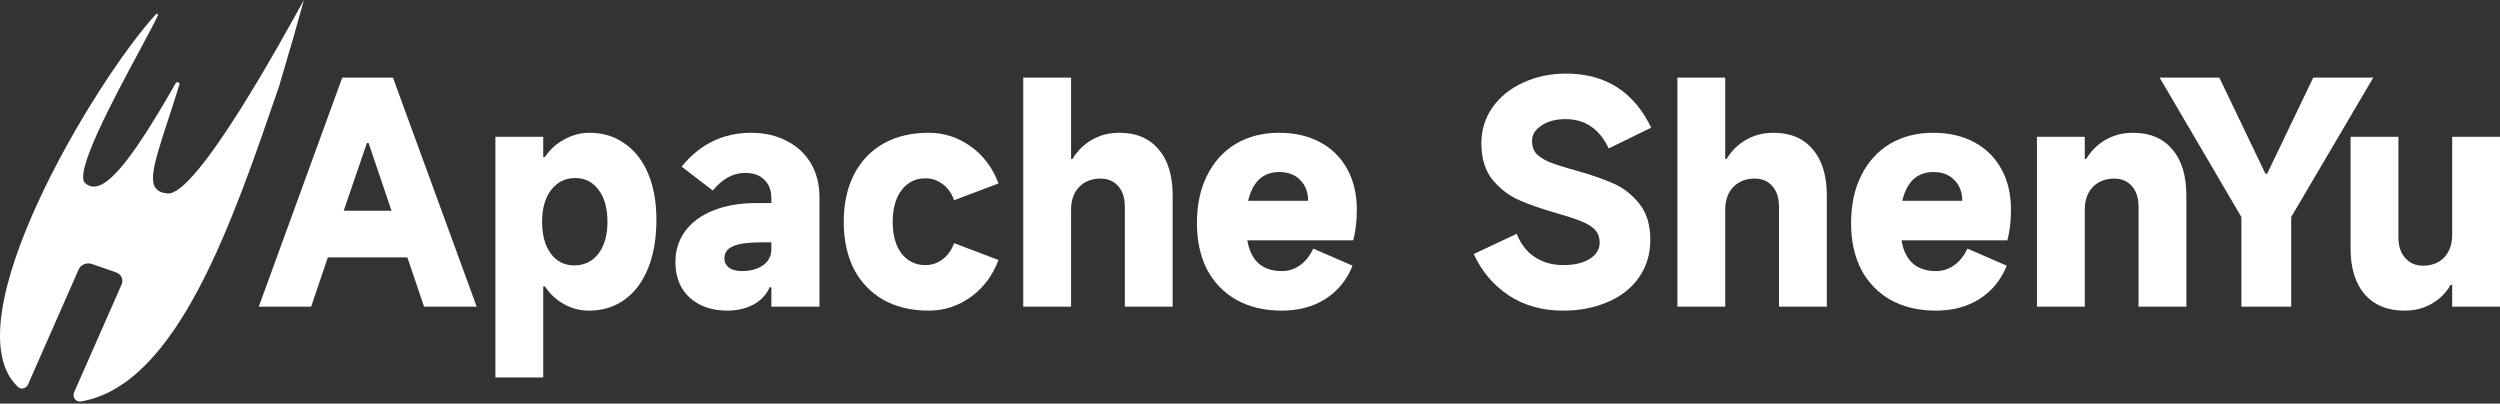 <svg width="1053" height="170" viewBox="0 0 1053 170" fill="none" xmlns="http://www.w3.org/2000/svg">
<rect x="0" y="0" width="1053" height="170" fill="#333333" stroke="none"/>
<path d="M73.997 35.058C54.162 69.829 42.976 83.238 35.896 77.185C30.99 72.99 47.799 41.721 58.728 21.39C62.178 14.971 65.043 9.642 66.452 6.6C66.784 5.883 66.111 5.518 65.562 6.118C40.011 34.062 -21.335 135.895 7.577 162.983C8.931 164.252 11.051 163.631 11.799 161.933L33.147 113.459C34.035 111.443 36.545 110.432 38.753 111.201L48.855 114.714C51.063 115.483 52.134 117.739 51.246 119.755L31.236 165.189C30.341 167.223 31.897 169.466 34.088 169.095C74.831 162.188 98.051 93.049 117.5 36.5C124 14.5 124 14.5 128 0C119.318 15.677 82.737 82.729 70.499 81.489C61.008 80.527 63.839 71.85 70.852 50.349C72.279 45.975 73.879 41.072 75.583 35.595C75.865 34.687 74.477 34.218 73.997 35.058Z" fill="white"/>
<path d="M200.782 129.157H178.611L171.579 108.423H138.084L131.052 129.157H109L144.163 32.678H165.5L200.782 129.157ZM154.533 60.243L144.759 88.768H164.904L155.249 60.243H154.533Z" fill="white"/>
<path d="M208.662 159V57.607H228.806V66.116H229.522C231.667 62.92 234.409 60.443 237.746 58.685C241.084 56.848 244.62 55.929 248.355 55.929C253.997 55.929 258.924 57.447 263.135 60.483C267.426 63.44 270.724 67.674 273.029 73.187C275.333 78.7 276.485 85.172 276.485 92.603C276.485 100.353 275.333 107.105 273.029 112.858C270.724 118.61 267.426 123.045 263.135 126.161C258.844 129.277 253.838 130.835 248.116 130.835C244.302 130.835 240.766 129.916 237.508 128.079C234.329 126.321 231.667 123.844 229.522 120.648H228.806V159H208.662ZM228.33 93.442C228.33 99.035 229.561 103.509 232.025 106.865C234.488 110.141 237.746 111.779 241.799 111.779C246.09 111.779 249.507 110.141 252.05 106.865C254.593 103.509 255.864 99.035 255.864 93.442C255.864 87.769 254.633 83.295 252.169 80.019C249.706 76.663 246.408 74.985 242.276 74.985C238.064 74.985 234.687 76.663 232.144 80.019C229.601 83.295 228.33 87.769 228.33 93.442Z" fill="white"/>
<path d="M306.184 130.835C299.907 130.835 294.702 129.037 290.569 125.442C286.517 121.767 284.49 116.733 284.49 110.341C284.49 105.387 285.881 101.032 288.662 97.277C291.443 93.522 295.377 90.645 300.463 88.648C305.628 86.57 311.628 85.532 318.462 85.532H324.898V83.734C324.898 80.219 323.905 77.542 321.918 75.704C320.011 73.787 317.309 72.828 313.813 72.828C308.807 72.828 304.277 75.305 300.224 80.258L287.113 70.191C294.821 60.683 304.595 55.929 316.435 55.929C322.077 55.929 327.084 57.087 331.454 59.404C335.825 61.642 339.202 64.798 341.586 68.873C343.97 72.948 345.162 77.662 345.162 83.015V129.157H324.898V121.007H324.183C322.753 124.203 320.448 126.64 317.27 128.318C314.091 129.996 310.396 130.835 306.184 130.835ZM312.502 114.176C316.078 114.176 319.018 113.377 321.322 111.779C323.706 110.101 324.898 107.824 324.898 104.948V102.071H320.488C315.323 102.071 311.469 102.591 308.926 103.629C306.383 104.668 305.111 106.426 305.111 108.903C305.111 110.421 305.747 111.699 307.019 112.738C308.37 113.697 310.197 114.176 312.502 114.176Z" fill="white"/>
<path d="M391.139 130.835C383.829 130.835 377.471 129.317 372.068 126.281C366.744 123.245 362.611 118.93 359.671 113.337C356.811 107.664 355.38 101.032 355.38 93.442C355.38 85.851 356.811 79.22 359.671 73.547C362.611 67.874 366.744 63.519 372.068 60.483C377.471 57.447 383.829 55.929 391.139 55.929C397.656 55.929 403.576 57.846 408.9 61.682C414.224 65.517 418.118 70.71 420.581 77.262L401.867 84.333C400.834 81.377 399.205 79.1 396.98 77.502C394.835 75.904 392.451 75.105 389.828 75.105C385.617 75.105 382.239 76.783 379.696 80.139C377.233 83.415 376.001 87.849 376.001 93.442C376.001 99.035 377.233 103.469 379.696 106.745C382.239 110.021 385.617 111.659 389.828 111.659C392.451 111.659 394.835 110.86 396.98 109.262C399.205 107.584 400.834 105.307 401.867 102.431L420.581 109.502C418.118 116.054 414.224 121.247 408.9 125.082C403.576 128.918 397.656 130.835 391.139 130.835Z" fill="white"/>
<path d="M430.993 129.157V32.678H451.138V66.955H451.734C453.8 63.519 456.502 60.843 459.839 58.925C463.256 56.928 467.15 55.929 471.52 55.929C478.593 55.929 484.076 58.246 487.97 62.88C491.943 67.434 493.93 73.946 493.93 82.416V129.157H473.785V87.09C473.785 83.415 472.871 80.538 471.044 78.461C469.216 76.303 466.713 75.225 463.534 75.225C459.799 75.225 456.78 76.423 454.475 78.82C452.25 81.137 451.138 84.333 451.138 88.408V129.157H430.993Z" fill="white"/>
<path d="M571.491 88.288C571.491 93.322 570.974 97.637 569.941 101.232H525.361C526.871 109.861 531.719 114.176 539.903 114.176C542.764 114.176 545.347 113.337 547.651 111.659C549.956 109.981 551.783 107.664 553.134 104.708L569.703 111.899C567.319 117.891 563.505 122.566 558.26 125.921C553.095 129.197 546.936 130.835 539.784 130.835C532.632 130.835 526.355 129.357 520.951 126.401C515.547 123.365 511.376 119.09 508.435 113.577C505.575 107.984 504.144 101.472 504.144 94.041C504.144 86.291 505.575 79.579 508.435 73.906C511.296 68.154 515.309 63.719 520.474 60.603C525.719 57.487 531.838 55.929 538.831 55.929C545.347 55.929 551.068 57.247 555.995 59.884C560.922 62.521 564.736 66.276 567.438 71.15C570.14 76.024 571.491 81.737 571.491 88.288ZM550.989 84.573C550.989 80.978 549.876 78.061 547.651 75.824C545.506 73.587 542.565 72.468 538.831 72.468C531.997 72.468 527.626 76.503 525.719 84.573H550.989Z" fill="white"/>
<path d="M658.286 130.835C649.545 130.835 641.916 128.678 635.4 124.363C628.884 119.969 623.997 114.176 620.739 106.985L638.857 98.476C640.526 102.79 643.069 106.066 646.486 108.303C649.903 110.541 653.876 111.659 658.405 111.659C663.094 111.659 666.829 110.78 669.61 109.022C672.391 107.265 673.782 104.988 673.782 102.191C673.782 100.194 673.265 98.556 672.232 97.277C671.199 95.919 669.411 94.68 666.868 93.562C664.325 92.443 660.63 91.205 655.783 89.846C649.426 88.009 644.141 86.171 639.93 84.333C635.718 82.496 631.983 79.659 628.725 75.824C625.546 71.909 623.957 66.755 623.957 60.363C623.957 54.77 625.507 49.737 628.606 45.262C631.784 40.788 636.076 37.312 641.479 34.835C646.962 32.278 653.002 31 659.597 31C676.205 31 688.165 38.59 695.476 53.772L677.596 62.521C675.53 58.206 672.987 55.09 669.967 53.172C667.027 51.175 663.491 50.176 659.359 50.176C655.386 50.176 652.048 51.055 649.346 52.813C646.644 54.571 645.294 56.728 645.294 59.285C645.294 61.442 645.85 63.2 646.962 64.558C648.075 65.837 649.863 67.035 652.326 68.154C654.869 69.192 658.604 70.391 663.531 71.749C669.808 73.507 675.053 75.305 679.265 77.142C683.476 78.9 687.172 81.737 690.35 85.652C693.529 89.487 695.118 94.6 695.118 100.993C695.118 106.985 693.529 112.258 690.35 116.813C687.251 121.287 682.92 124.723 677.358 127.12C671.795 129.597 665.438 130.835 658.286 130.835Z" fill="white"/>
<path d="M706.521 129.157V32.678H726.665V66.955H727.261C729.327 63.519 732.029 60.843 735.367 58.925C738.784 56.928 742.678 55.929 747.048 55.929C754.12 55.929 759.604 58.246 763.497 62.88C767.471 67.434 769.457 73.946 769.457 82.416V129.157H749.313V87.09C749.313 83.415 748.399 80.538 746.571 78.461C744.744 76.303 742.24 75.225 739.062 75.225C735.327 75.225 732.307 76.423 730.003 78.82C727.778 81.137 726.665 84.333 726.665 88.408V129.157H706.521Z" fill="white"/>
<path d="M847.018 88.288C847.018 93.322 846.502 97.637 845.469 101.232H800.889C802.399 109.861 807.246 114.176 815.431 114.176C818.292 114.176 820.874 113.337 823.179 111.659C825.483 109.981 827.311 107.664 828.662 104.708L845.231 111.899C842.847 117.891 839.032 122.566 833.788 125.921C828.622 129.197 822.464 130.835 815.312 130.835C808.16 130.835 801.882 129.357 796.479 126.401C791.075 123.365 786.903 119.09 783.963 113.577C781.102 107.984 779.672 101.472 779.672 94.041C779.672 86.291 781.102 79.579 783.963 73.906C786.824 68.154 790.837 63.719 796.002 60.603C801.247 57.487 807.365 55.929 814.358 55.929C820.874 55.929 826.596 57.247 831.523 59.884C836.45 62.521 840.264 66.276 842.966 71.15C845.668 76.024 847.018 81.737 847.018 88.288ZM826.516 84.573C826.516 80.978 825.404 78.061 823.179 75.824C821.033 73.587 818.093 72.468 814.358 72.468C807.524 72.468 803.154 76.503 801.247 84.573H826.516Z" fill="white"/>
<path d="M857.962 129.157V57.607H878.107V66.955H878.703C880.769 63.519 883.471 60.843 886.808 58.925C890.225 56.928 894.119 55.929 898.489 55.929C905.562 55.929 911.045 58.246 914.939 62.88C918.912 67.434 920.899 73.946 920.899 82.416V129.157H900.754V87.09C900.754 83.415 899.84 80.538 898.013 78.461C896.185 76.303 893.682 75.225 890.503 75.225C886.768 75.225 883.749 76.423 881.444 78.82C879.219 81.137 878.107 84.333 878.107 88.408V129.157H857.962Z" fill="white"/>
<path d="M944.073 91.404L909.625 32.678H934.776L954.205 73.187H954.92L974.349 32.678H999.619L965.052 91.404V129.157H944.073V91.404Z" fill="white"/>
<path d="M1053 57.607V129.157H1032.86V120.049H1032.14C1030.15 123.484 1027.49 126.121 1024.15 127.959C1020.9 129.876 1017.08 130.835 1012.71 130.835C1005.64 130.835 1000.08 128.558 996.024 124.004C992.05 119.37 990.064 112.938 990.064 104.708V57.607H1010.21V100.034C1010.21 103.629 1011.16 106.506 1013.07 108.663C1014.98 110.82 1017.48 111.899 1020.58 111.899C1024.31 111.899 1027.29 110.74 1029.52 108.423C1031.74 106.026 1032.86 102.83 1032.86 98.835V57.607H1053Z" fill="white"/>
</svg>
